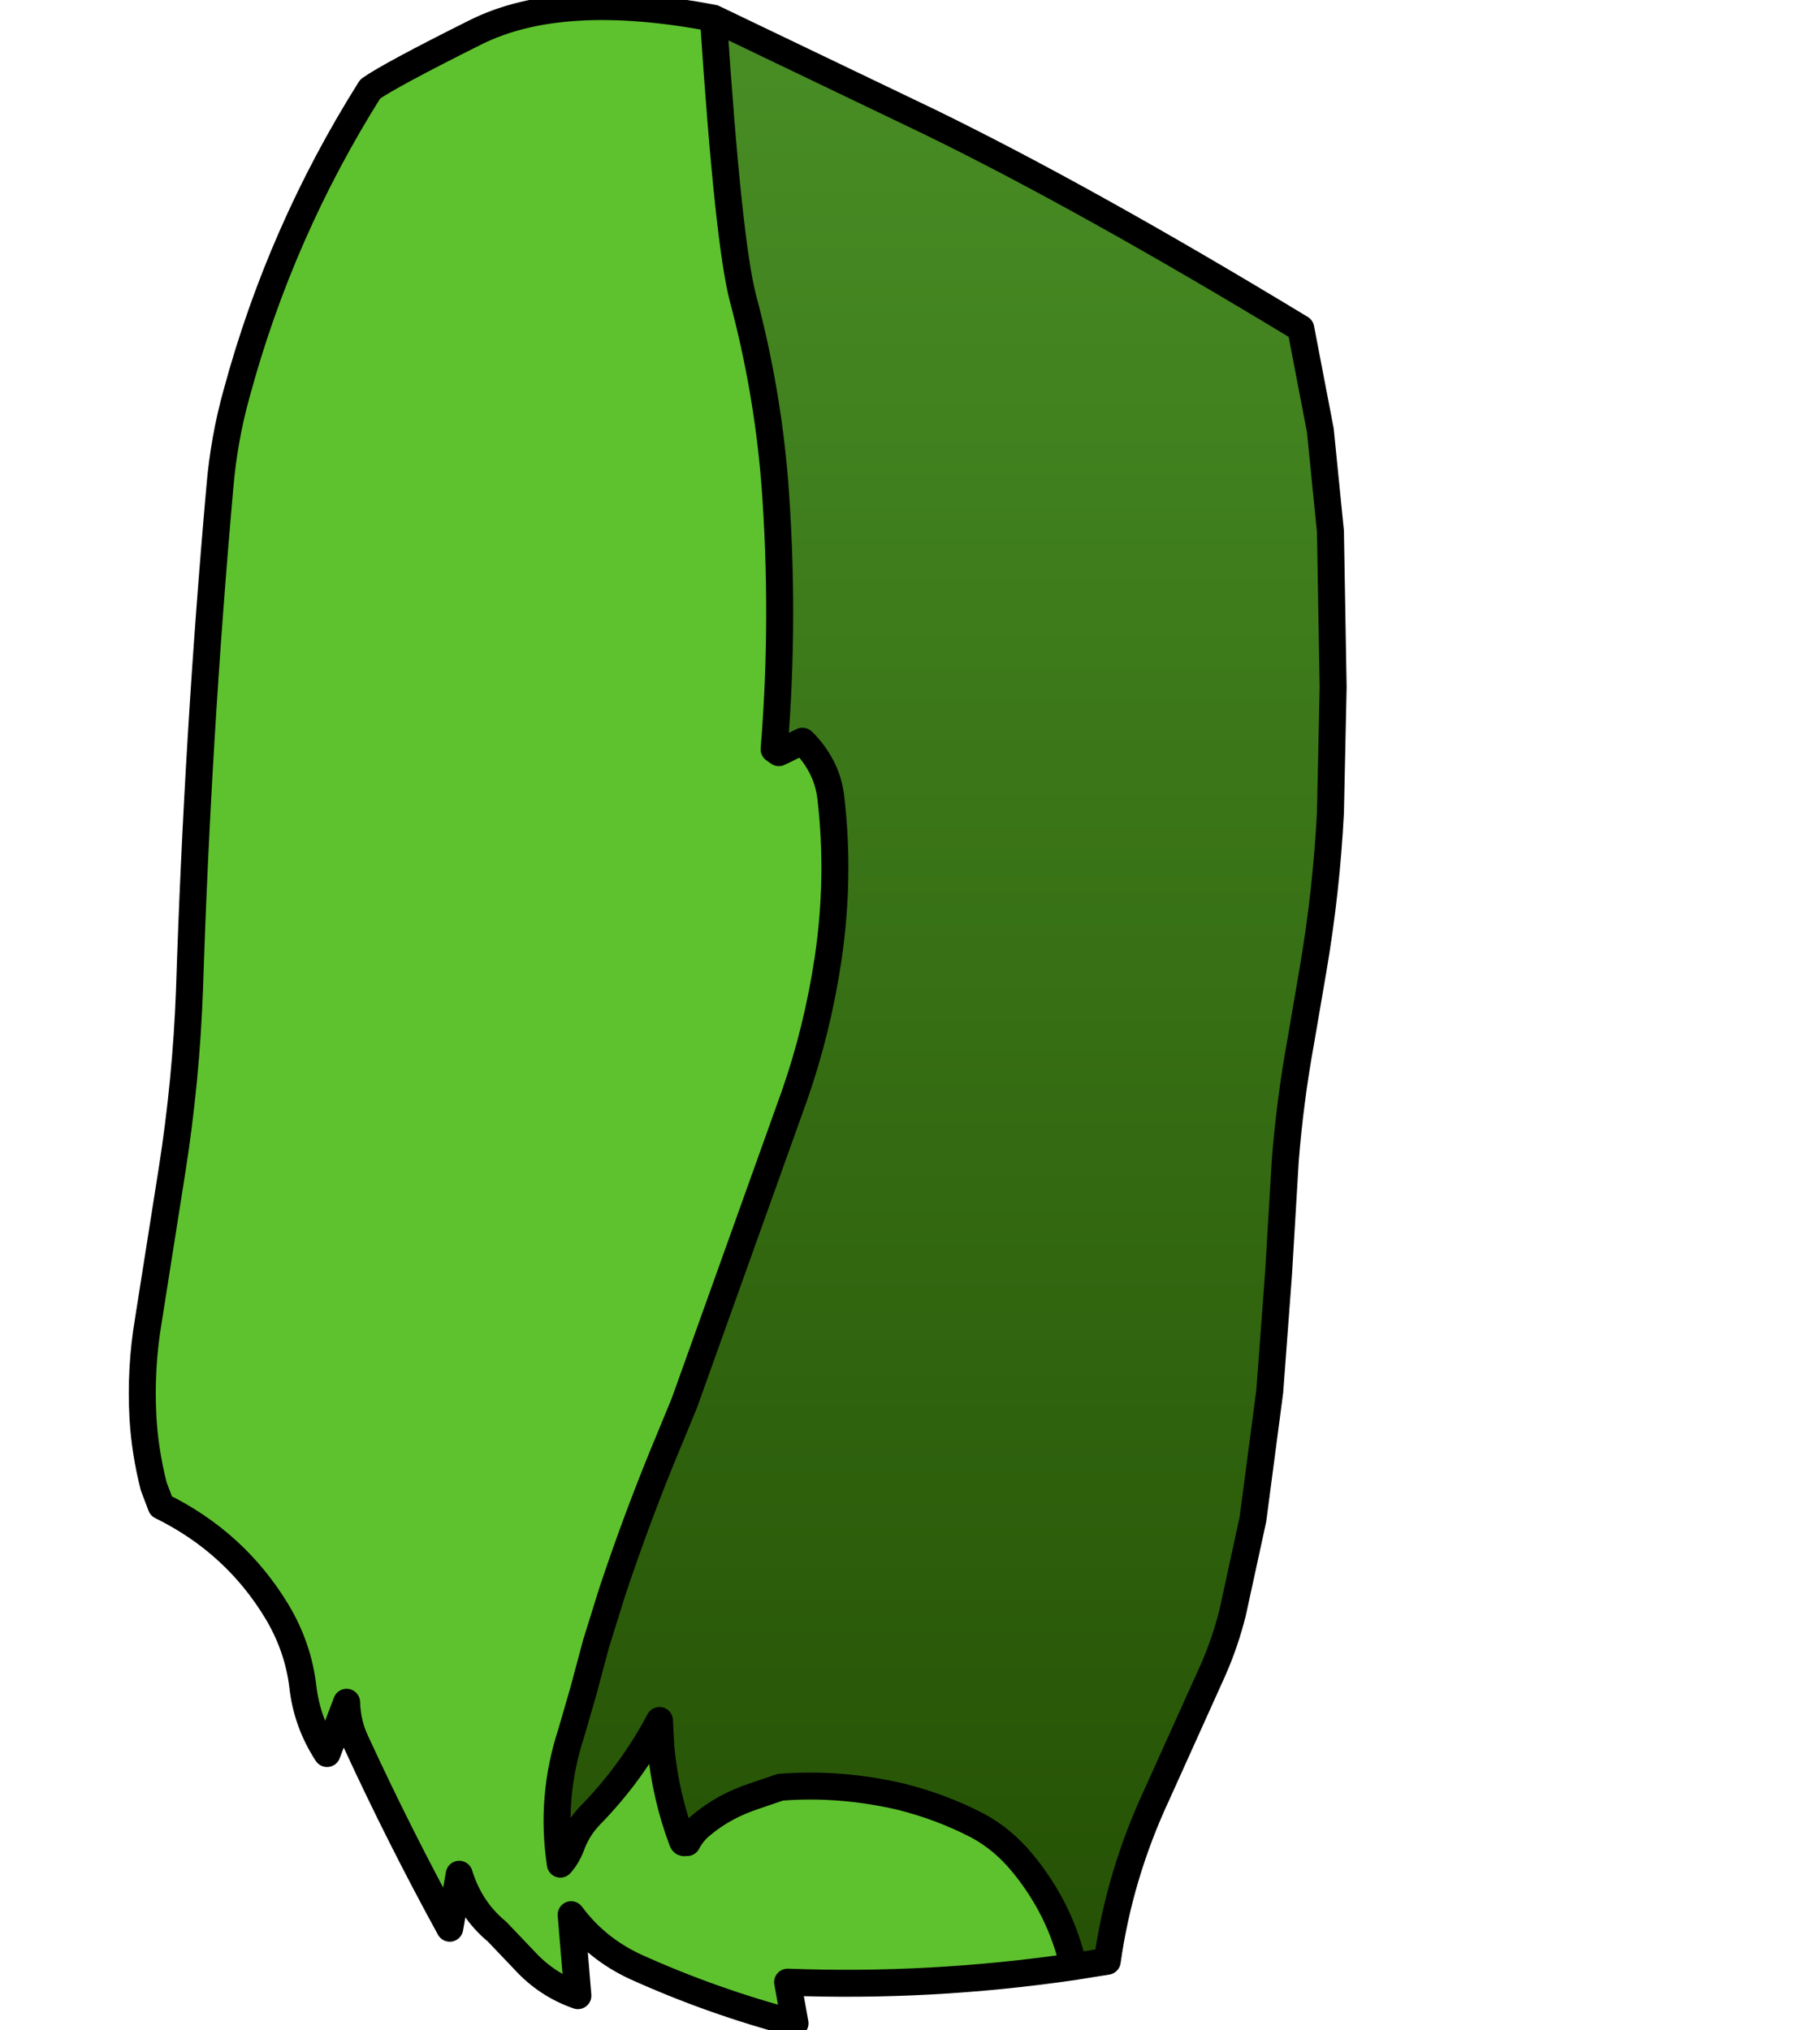 <?xml version="1.0" encoding="UTF-8" standalone="no"?>
<svg xmlns:xlink="http://www.w3.org/1999/xlink" xmlns="http://www.w3.org/2000/svg" height="150.5px" width="134.95px">
  <g transform="matrix(1.0, 0.0, 0.0, 1.0, 54.55, 67.0)">
    <g data-characterId="1673" height="150.5" transform="matrix(1.0, 0.0, 0.0, 1.0, -44.5, -67.0)" width="89.3" xlink:href="#shape0">
      <g id="shape0" transform="matrix(1.0, 0.0, 0.0, 1.0, 44.5, 67.0)">
        <path d="M25.05 78.8 Q14.45 80.35 3.85 79.95 L4.4 83.0 Q-1.7 81.4 -7.45 78.8 -10.35 77.45 -12.2 74.95 L-11.7 80.95 Q-14.0 80.15 -15.65 78.35 L-17.7 76.2 Q-19.7 74.55 -20.5 71.95 L-21.2 75.95 Q-24.9 69.2 -28.15 62.15 -28.8 60.8 -28.85 59.2 L-30.3 63.0 Q-31.8 60.7 -32.1 58.0 -32.45 55.1 -34.0 52.5 -37.1 47.35 -42.6 44.65 L-43.15 43.2 Q-43.8 40.65 -43.95 38.1 -44.15 34.45 -43.55 30.9 L-41.8 19.8 Q-40.75 13.15 -40.5 6.4 -39.9 -12.25 -38.25 -30.85 -37.95 -34.45 -37.0 -37.85 -33.75 -49.85 -27.1 -60.4 -25.7 -61.4 -19.3 -64.6 -12.9 -67.8 -1.65 -65.65 -0.55 -49.0 0.55 -44.85 2.35 -38.1 2.9 -31.2 3.65 -21.3 2.85 -11.45 L3.2 -11.2 4.95 -12.05 5.2 -11.8 Q6.8 -10.05 7.05 -7.9 7.75 -2.0 6.85 4.1 6.05 9.4 4.35 14.25 L-3.8 37.0 -4.85 39.55 Q-7.2 45.15 -9.15 51.0 L-10.35 54.85 -11.3 58.4 -12.2 61.5 Q-13.75 66.25 -13.0 71.2 -12.45 70.6 -12.1 69.6 -11.65 68.5 -10.85 67.65 -7.75 64.5 -5.65 60.55 L-5.55 62.55 Q-5.2 66.2 -3.95 69.5 -3.9 69.65 -3.75 69.6 L-3.6 69.6 Q-3.2 68.85 -2.6 68.35 -0.9 66.9 1.4 66.15 L3.3 65.5 Q7.75 65.15 12.25 66.2 15.25 66.95 17.95 68.35 19.8 69.35 21.25 71.1 24.1 74.55 25.05 78.8" fill="#5ec22e" fill-rule="evenodd" stroke="none"/>
        <path d="M-1.65 -65.65 L14.3 -58.0 Q25.9 -52.35 41.9 -42.65 L43.35 -35.1 44.1 -27.6 44.3 -16.05 44.1 -6.75 Q43.8 -0.9 42.8 4.95 L41.9 10.2 Q41.1 14.6 40.75 19.05 L40.25 27.45 39.6 36.15 38.35 45.65 36.85 52.55 Q36.3 54.75 35.4 56.8 L31.25 66.0 Q28.45 72.0 27.55 78.4 L25.05 78.8 Q24.1 74.55 21.25 71.1 19.8 69.35 17.95 68.35 15.25 66.95 12.25 66.2 7.75 65.15 3.3 65.5 L1.4 66.15 Q-0.9 66.9 -2.6 68.35 -3.2 68.85 -3.6 69.6 L-3.95 69.5 Q-5.2 66.2 -5.55 62.55 L-5.65 60.55 Q-7.75 64.5 -10.85 67.65 -11.65 68.5 -12.1 69.6 -12.45 70.6 -13.0 71.2 -13.75 66.25 -12.2 61.5 L-11.3 58.4 -10.35 54.85 -9.15 51.0 Q-7.2 45.15 -4.85 39.55 L-3.8 37.0 4.35 14.25 Q6.05 9.4 6.85 4.1 7.75 -2.0 7.05 -7.9 6.8 -10.05 5.2 -11.8 L4.95 -12.05 3.2 -11.2 2.85 -11.45 Q3.65 -21.3 2.9 -31.2 2.35 -38.1 0.55 -44.85 -0.55 -49.0 -1.65 -65.65" fill="url(#gradient0)" fill-rule="evenodd" stroke="none"/>
        <path d="M25.05 78.8 Q14.45 80.35 3.85 79.95 L4.4 83.0 Q-1.7 81.4 -7.45 78.8 -10.35 77.45 -12.2 74.95 L-11.7 80.95 Q-14.0 80.15 -15.65 78.35 L-17.7 76.2 Q-19.7 74.55 -20.5 71.95 L-21.2 75.95 Q-24.9 69.2 -28.15 62.15 -28.8 60.8 -28.85 59.2 L-30.3 63.0 Q-31.8 60.7 -32.1 58.0 -32.45 55.1 -34.0 52.5 -37.1 47.35 -42.6 44.65 L-43.15 43.2 Q-43.8 40.65 -43.95 38.1 -44.15 34.45 -43.55 30.9 L-41.8 19.8 Q-40.75 13.15 -40.5 6.4 -39.9 -12.25 -38.25 -30.85 -37.95 -34.45 -37.0 -37.85 -33.75 -49.85 -27.1 -60.4 -25.7 -61.4 -19.3 -64.6 -12.9 -67.8 -1.65 -65.65 L14.3 -58.0 Q25.9 -52.35 41.9 -42.65 L43.35 -35.1 44.1 -27.6 44.3 -16.05 44.1 -6.75 Q43.8 -0.9 42.8 4.95 L41.9 10.2 Q41.1 14.6 40.75 19.05 L40.25 27.45 39.6 36.15 38.35 45.65 36.85 52.55 Q36.3 54.75 35.4 56.8 L31.25 66.0 Q28.45 72.0 27.55 78.4 L25.05 78.8 Q24.1 74.55 21.25 71.1 19.8 69.35 17.95 68.35 15.25 66.95 12.25 66.2 7.75 65.15 3.3 65.5 L1.4 66.15 Q-0.9 66.9 -2.6 68.35 -3.2 68.85 -3.6 69.6 L-3.75 69.6 Q-3.9 69.65 -3.95 69.5 -5.2 66.2 -5.55 62.55 L-5.65 60.55 Q-7.75 64.5 -10.85 67.65 -11.65 68.5 -12.1 69.6 -12.45 70.6 -13.0 71.2 -13.75 66.25 -12.2 61.5 L-11.3 58.4 -10.35 54.85 -9.15 51.0 Q-7.2 45.15 -4.85 39.55 L-3.8 37.0 4.35 14.25 Q6.05 9.4 6.85 4.1 7.75 -2.0 7.05 -7.9 6.8 -10.05 5.2 -11.8 L4.95 -12.05 3.2 -11.2 2.85 -11.45 Q3.65 -21.3 2.9 -31.2 2.35 -38.1 0.55 -44.85 -0.55 -49.0 -1.65 -65.65" fill="none" stroke="#000000" stroke-linecap="round" stroke-linejoin="round" stroke-width="2.0"/>
      </g>
    </g>
  </g>
  <defs>
    <linearGradient gradientTransform="matrix(0.0, -0.099, 0.099, 0.0, 15.6, -2.05)" gradientUnits="userSpaceOnUse" id="gradient0" spreadMethod="pad" x1="-819.2" x2="819.2">
      <stop offset="0.0" stop-color="#255104"/>
      <stop offset="1.0" stop-color="#4d9529"/>
    </linearGradient>
  </defs>
</svg>
